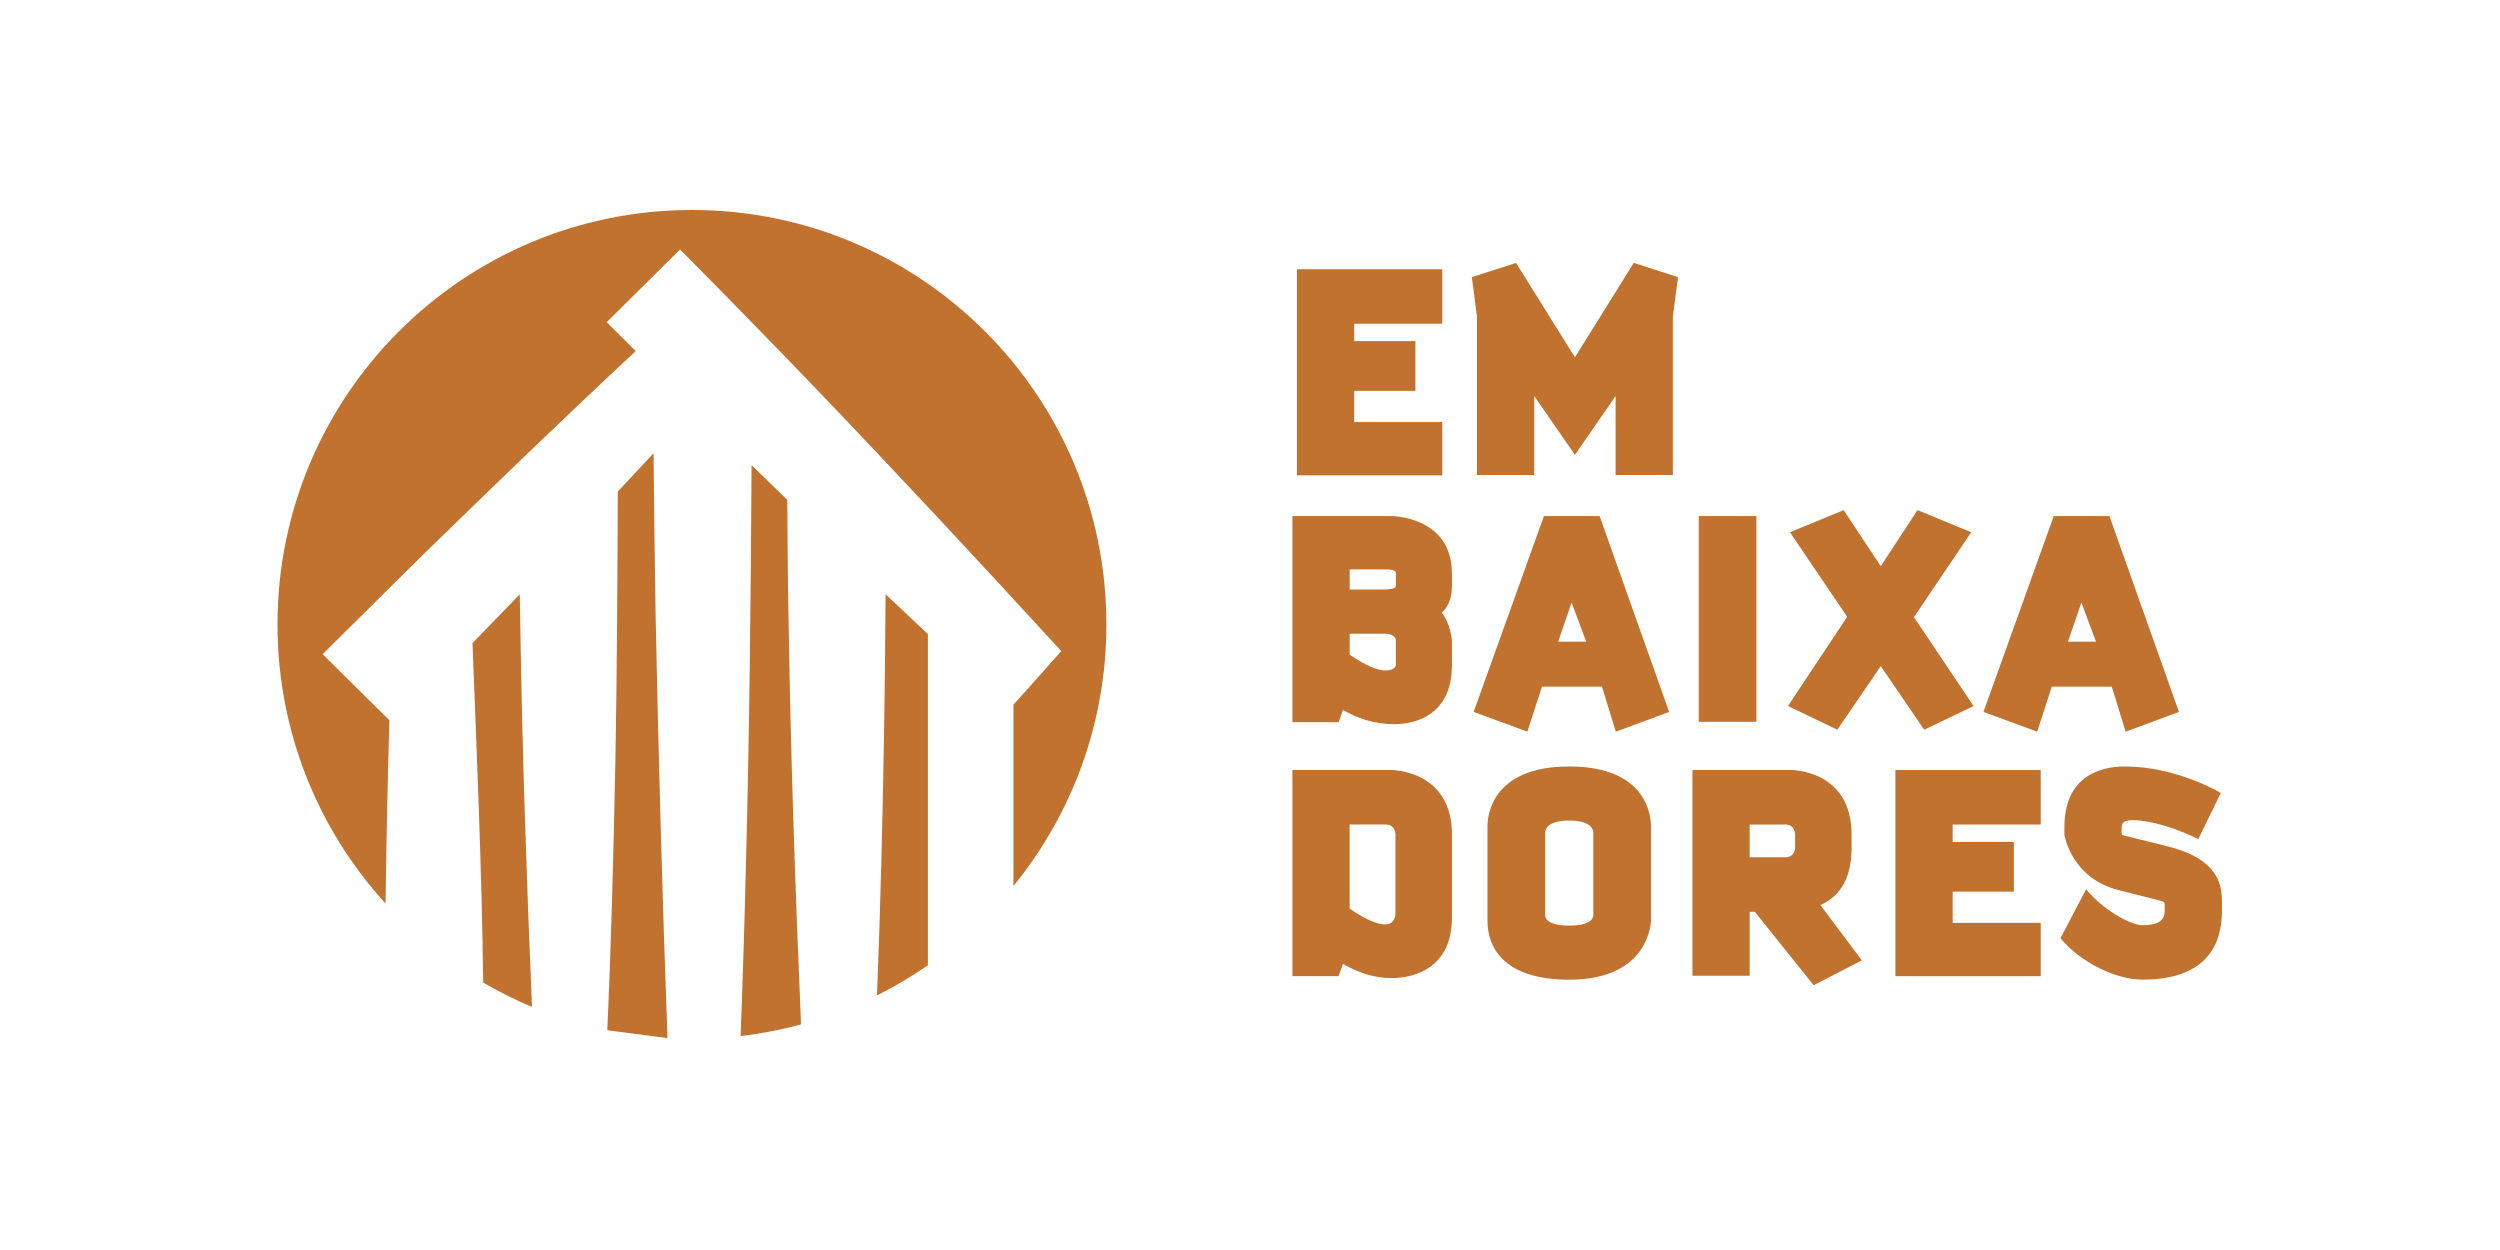 <svg width="1000" height="500" viewBox="0 0 1000 500" fill="none" xmlns="http://www.w3.org/2000/svg">
<rect width="1000" height="500" fill="white"/>
<path d="M354.225 237.696C359.833 242.992 365.481 248.296 371.153 253.616V386.096C364.689 390.576 357.889 394.616 350.793 398.16C352.225 362.336 353.105 325.672 353.665 290.072C353.921 275.776 354.097 256.72 354.225 237.696Z" fill="#C1722E"/>
<path d="M320.414 409.752C312.574 411.888 304.494 413.464 296.23 414.432C297.062 393.192 297.846 367.968 298.35 346.792C299.726 295.448 300.334 239.68 300.622 186.048C305.406 190.72 310.182 195.376 314.926 199.976C315.006 216.352 315.134 234.712 315.454 249.464C316.278 302.544 318.15 356.704 320.414 409.752Z" fill="#C1722E"/>
<path d="M242.912 412.096C244.52 377 245.408 340.48 246.136 305.4C246.752 273.744 246.992 230.144 247.12 196.616C251.904 191.52 256.68 186.416 261.424 181.296C261.624 203.376 261.928 226.16 262.24 245.952C263.36 301.68 264.952 359.624 267 415.248" fill="#C1722E"/>
<path d="M212.8 402.768C206.056 399.936 199.528 396.68 193.272 393.024C192.736 347.992 190.728 302.36 188.992 257.24C195.288 250.768 201.6 244.256 207.904 237.728C207.968 242.584 208.048 247.264 208.144 251.632C208.928 301.664 210.672 352.672 212.8 402.768Z" fill="#C1722E"/>
<path d="M405.376 281.848C411.72 274.912 418.336 267.312 424.504 260.456C391.68 224.6 357.808 188.192 324.08 153.064C308.712 137.072 287.696 115.536 272.016 99.8C266.064 105.696 248.624 122.984 242.68 128.872C246.432 132.608 250.312 136.472 254.296 140.424C225.744 167.008 196.28 195.464 169.392 221.72C167.04 224.048 130.296 260.44 129.056 261.664L133.416 265.992C136.112 268.68 150.688 283.096 155.752 288.112C155.032 312.656 154.552 337.76 154.216 361.416C127.368 331.952 111 292.768 111 249.776C111 158.216 185.216 84 276.776 84C368.336 84 442.56 158.216 442.56 249.776C442.56 289.448 428.624 325.872 405.376 354.408V281.848Z" fill="#C1722E"/>
<path d="M576.905 107.692V129.492H541.681V136.444H566.161V156.348H541.681V168.828H576.905V190.156H518.777V107.7H576.905V107.692Z" fill="#C1722E"/>
<path d="M653.512 105.164L671.2 110.852L669.144 126.644V189.988H646.24V158.396L629.968 181.932L613.696 158.396V189.988H590.792V126.644L588.736 110.852L606.424 105.164L629.96 142.916L653.496 105.164H653.512Z" fill="#C1722E"/>
<path d="M516.961 206.428H556.609C556.609 206.428 580.777 206.428 580.777 229.492V234.548C580.777 236.916 580.305 242.132 576.673 244.972C580.465 250.028 580.777 256.348 580.777 256.348V265.98C580.777 288.724 562.137 289.676 557.561 289.676C549.817 289.676 542.873 287.308 537.185 283.988L535.449 288.884H516.969V206.428H516.961ZM539.865 227.748V235.804H554.241C554.241 235.804 558.345 235.804 558.345 234.38V229.012C558.345 229.012 558.345 227.748 554.241 227.748H539.865ZM558.345 256.34C558.345 253.5 554.241 253.5 554.241 253.5H539.865V261.868C546.817 266.604 551.241 268.188 554.081 268.188C558.345 268.188 558.345 265.98 558.345 265.98V256.348V256.34Z" fill="#C1722E"/>
<path d="M589.457 284.772L617.577 206.428H639.849L667.649 284.772L646.321 292.668L640.793 274.66H616.785L610.937 292.668L589.457 284.772ZM623.265 256.66H634.481L628.633 241.02L623.265 256.66Z" fill="#C1722E"/>
<path d="M702.56 206.428V288.724H679.496V206.428H702.56Z" fill="#C1722E"/>
<path d="M715.984 212.9L737.464 204.052L752.312 226.484L767 204.052L788.48 212.9L765.576 246.86L789.424 282.404L769.68 291.884L752.304 266.452L734.928 291.884L715.184 282.404L738.88 246.708L715.976 212.908L715.984 212.9Z" fill="#C1722E"/>
<path d="M793.385 284.772L821.505 206.428H843.777L871.577 284.772L850.249 292.668L844.721 274.66H820.713L814.865 292.668L793.385 284.772ZM827.185 256.66H838.401L832.553 241.02L827.185 256.66Z" fill="#C1722E"/>
<path d="M516.961 308.004H556.609C556.609 308.004 580.777 308.004 580.777 333.748V366.916C580.777 389.66 562.137 391.244 556.609 391.244C549.505 391.244 542.865 388.876 537.177 385.556L535.441 390.452H516.961V307.996V308.004ZM558.185 333.748C558.185 333.748 558.185 329.796 554.233 329.796H539.857V363.444C546.649 368.18 551.233 369.764 554.073 369.764C558.177 369.764 558.177 365.5 558.177 365.5V333.748H558.185Z" fill="#C1722E"/>
<path d="M660.384 368.028C660.384 368.028 660.384 391.876 627.688 391.876C594.992 391.876 594.992 371.812 594.992 368.028V330.436C594.992 326.644 596.416 306.588 627.688 306.588C658.96 306.588 660.384 326.652 660.384 330.436V368.028ZM637.32 365.972V333.116C637.32 332.012 636.688 328.22 627.688 328.22C618.688 328.22 618.056 332.012 618.056 333.116V365.972C618.056 367.076 618.688 370.236 627.688 370.236C636.688 370.236 637.32 367.076 637.32 365.972Z" fill="#C1722E"/>
<path d="M699.873 390.3H676.969V308.004H716.617C716.617 308.004 740.625 308.004 740.625 333.748V339.116C740.625 353.332 734.305 359.332 728.145 362.02L744.729 384.132L725.457 394.084L701.921 364.708H699.865V390.3H699.873ZM699.873 342.916H714.089C718.041 342.916 718.041 339.124 718.041 339.124V333.756C718.041 333.756 718.041 329.804 714.089 329.804H699.873V342.916Z" fill="#C1722E"/>
<path d="M816.288 308.004V329.804H781.064V336.756H805.544V356.66H781.064V369.14H816.288V390.468H758.16V308.012H816.288V308.004Z" fill="#C1722E"/>
<path d="M834.448 355.708C841.24 364.076 852.456 370.084 856.88 370.084C864.624 370.084 865.88 367.244 865.88 364.236V361.548C865.88 360.604 864.144 360.284 864.144 360.284L847.4 356.02C828.448 351.284 825.76 333.908 825.76 333.908V330.908C825.76 307.844 844.08 306.58 849.928 306.58C870.624 306.58 888.312 317.164 888.312 317.164L879.312 335.644C865.408 328.852 856.096 328.06 853.248 328.06C849.456 328.06 848.664 329.164 848.664 331.06V333.9C848.664 334.06 850.24 334.372 850.24 334.372L866.824 338.476C888.464 343.844 888.784 355.06 888.784 361.38V364.22C888.784 379.86 880.728 391.86 856.88 391.86C846.768 391.86 832.4 385.228 824.184 375.276L834.448 355.692V355.708Z" fill="#C1722E"/>
</svg>
